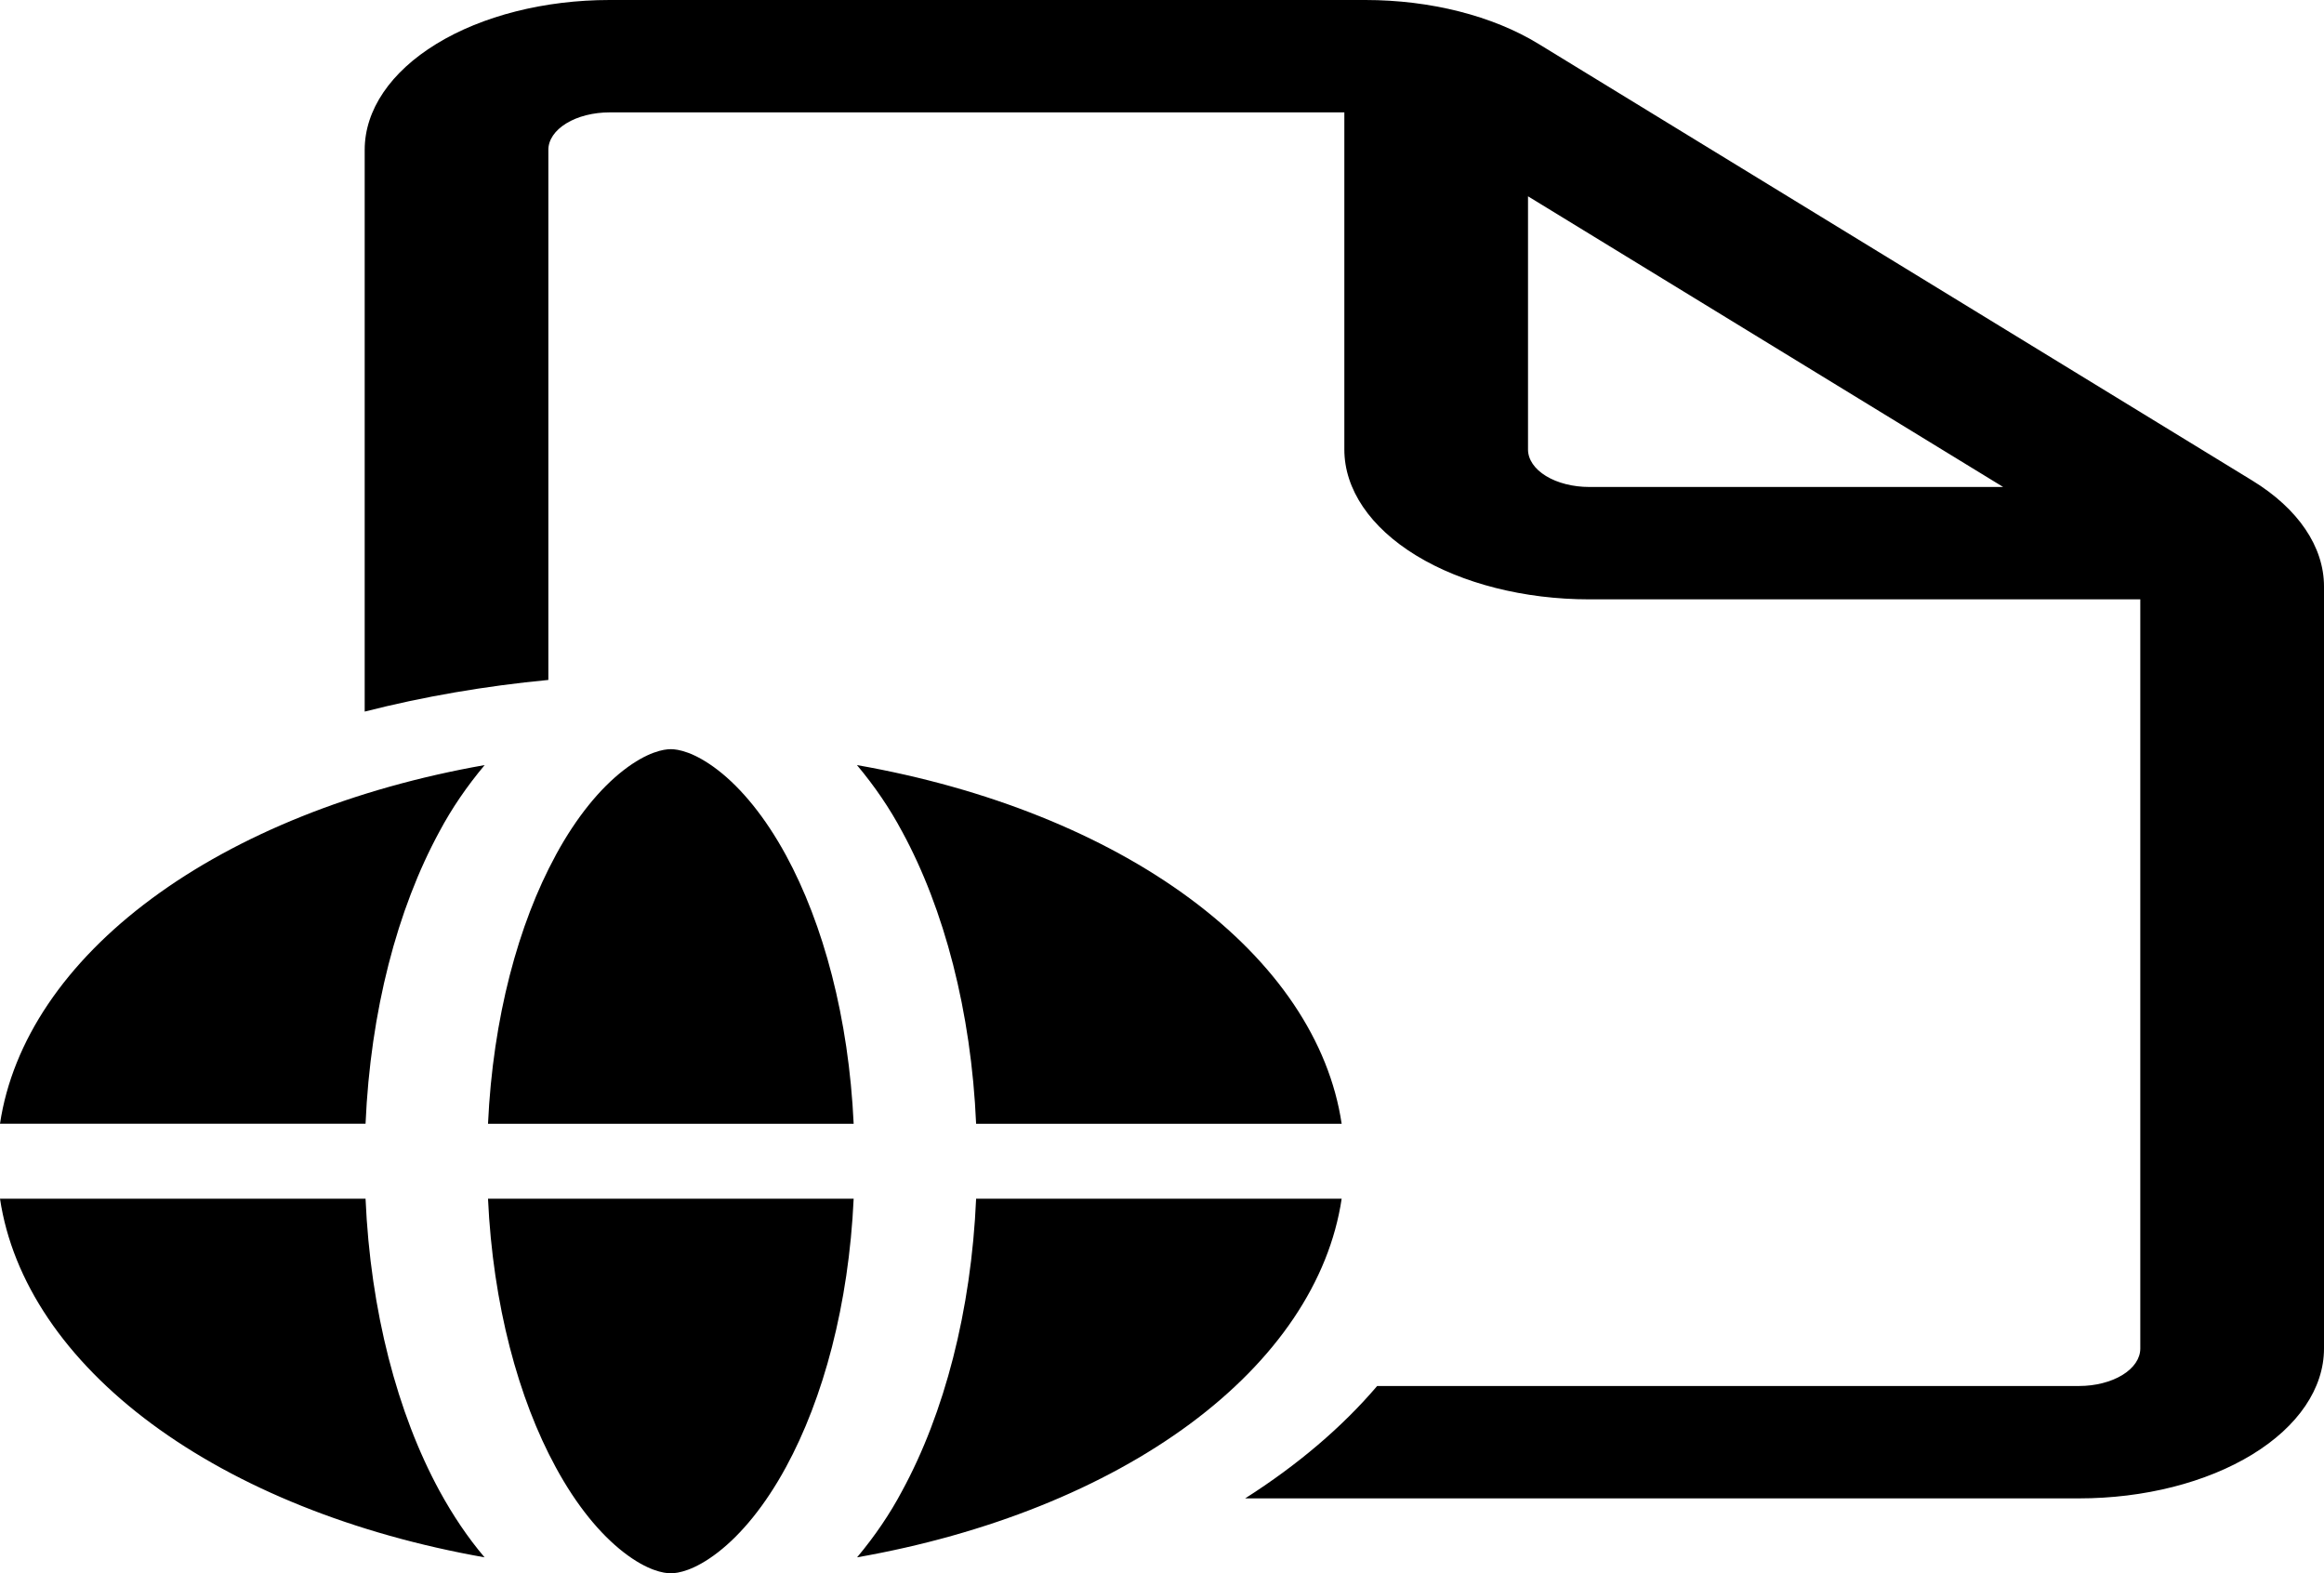 <svg width="65" height="44" viewBox="0 0 65 44" fill="none" xmlns="http://www.w3.org/2000/svg">
<path d="M10.2 4.19C10.2 3.079 10.921 2.013 12.206 1.227C13.491 0.441 15.233 0 17.05 0H38.189C40.005 0 41.748 0.442 43.032 1.228L62.993 13.439C64.278 14.225 65 15.29 65 16.401V37.714C65 38.826 64.278 39.892 62.994 40.677C61.709 41.463 59.967 41.905 58.15 41.905H34.826C36.295 40.97 37.538 39.912 38.518 38.762H58.15C58.604 38.762 59.04 38.651 59.361 38.455C59.682 38.259 59.862 37.992 59.862 37.714V16.762H44.45C42.633 16.762 40.891 16.32 39.606 15.534C38.322 14.749 37.6 13.683 37.6 12.571V3.143H17.05C16.596 3.143 16.16 3.253 15.839 3.45C15.518 3.646 15.337 3.913 15.337 4.19V19.016C13.573 19.184 11.848 19.481 10.2 19.901V4.19ZM44.45 13.619H56.026L42.737 5.49V12.571C42.737 12.849 42.918 13.116 43.239 13.312C43.56 13.509 43.996 13.619 44.45 13.619ZM15.543 23.919C14.498 25.836 13.786 28.466 13.649 31.429H23.876C23.739 28.464 23.026 25.836 21.982 23.917C21.396 22.842 20.735 22.046 20.084 21.541C19.413 21.024 18.957 20.952 18.762 20.952C18.567 20.952 18.108 21.024 17.44 21.541C16.789 22.046 16.128 22.84 15.543 23.917M13.556 21.397C13.055 21.994 12.632 22.614 12.292 23.253C11.111 25.422 10.361 28.282 10.224 31.427H0C0.346 29.114 1.825 26.92 4.243 25.131C6.662 23.341 9.909 22.04 13.556 21.397ZM25.229 23.253C24.89 22.615 24.469 21.994 23.968 21.397C27.617 22.038 30.864 23.34 33.283 25.13C35.702 26.92 37.181 29.115 37.525 31.429H27.301C27.164 28.286 26.41 25.424 25.232 23.257M37.525 33.524H27.301C27.164 36.667 26.41 39.529 25.232 41.695C24.894 42.334 24.472 42.956 23.972 43.554C27.62 42.912 30.865 41.611 33.284 39.821C35.702 38.031 37.18 35.836 37.525 33.524ZM20.084 43.411C19.416 43.929 18.957 44 18.762 44C18.567 44 18.108 43.929 17.44 43.411C16.789 42.906 16.128 42.112 15.543 41.033C14.498 39.116 13.786 36.486 13.649 33.524H23.876C23.739 36.489 23.026 39.116 21.982 41.033C21.396 42.11 20.735 42.906 20.084 43.411ZM13.553 43.554C9.906 42.91 6.662 41.609 4.243 39.82C1.825 38.03 0.346 35.836 0 33.524H10.224C10.361 36.667 11.114 39.529 12.292 41.695C12.662 42.372 13.08 42.998 13.553 43.554Z" fill="black"/>
</svg>
